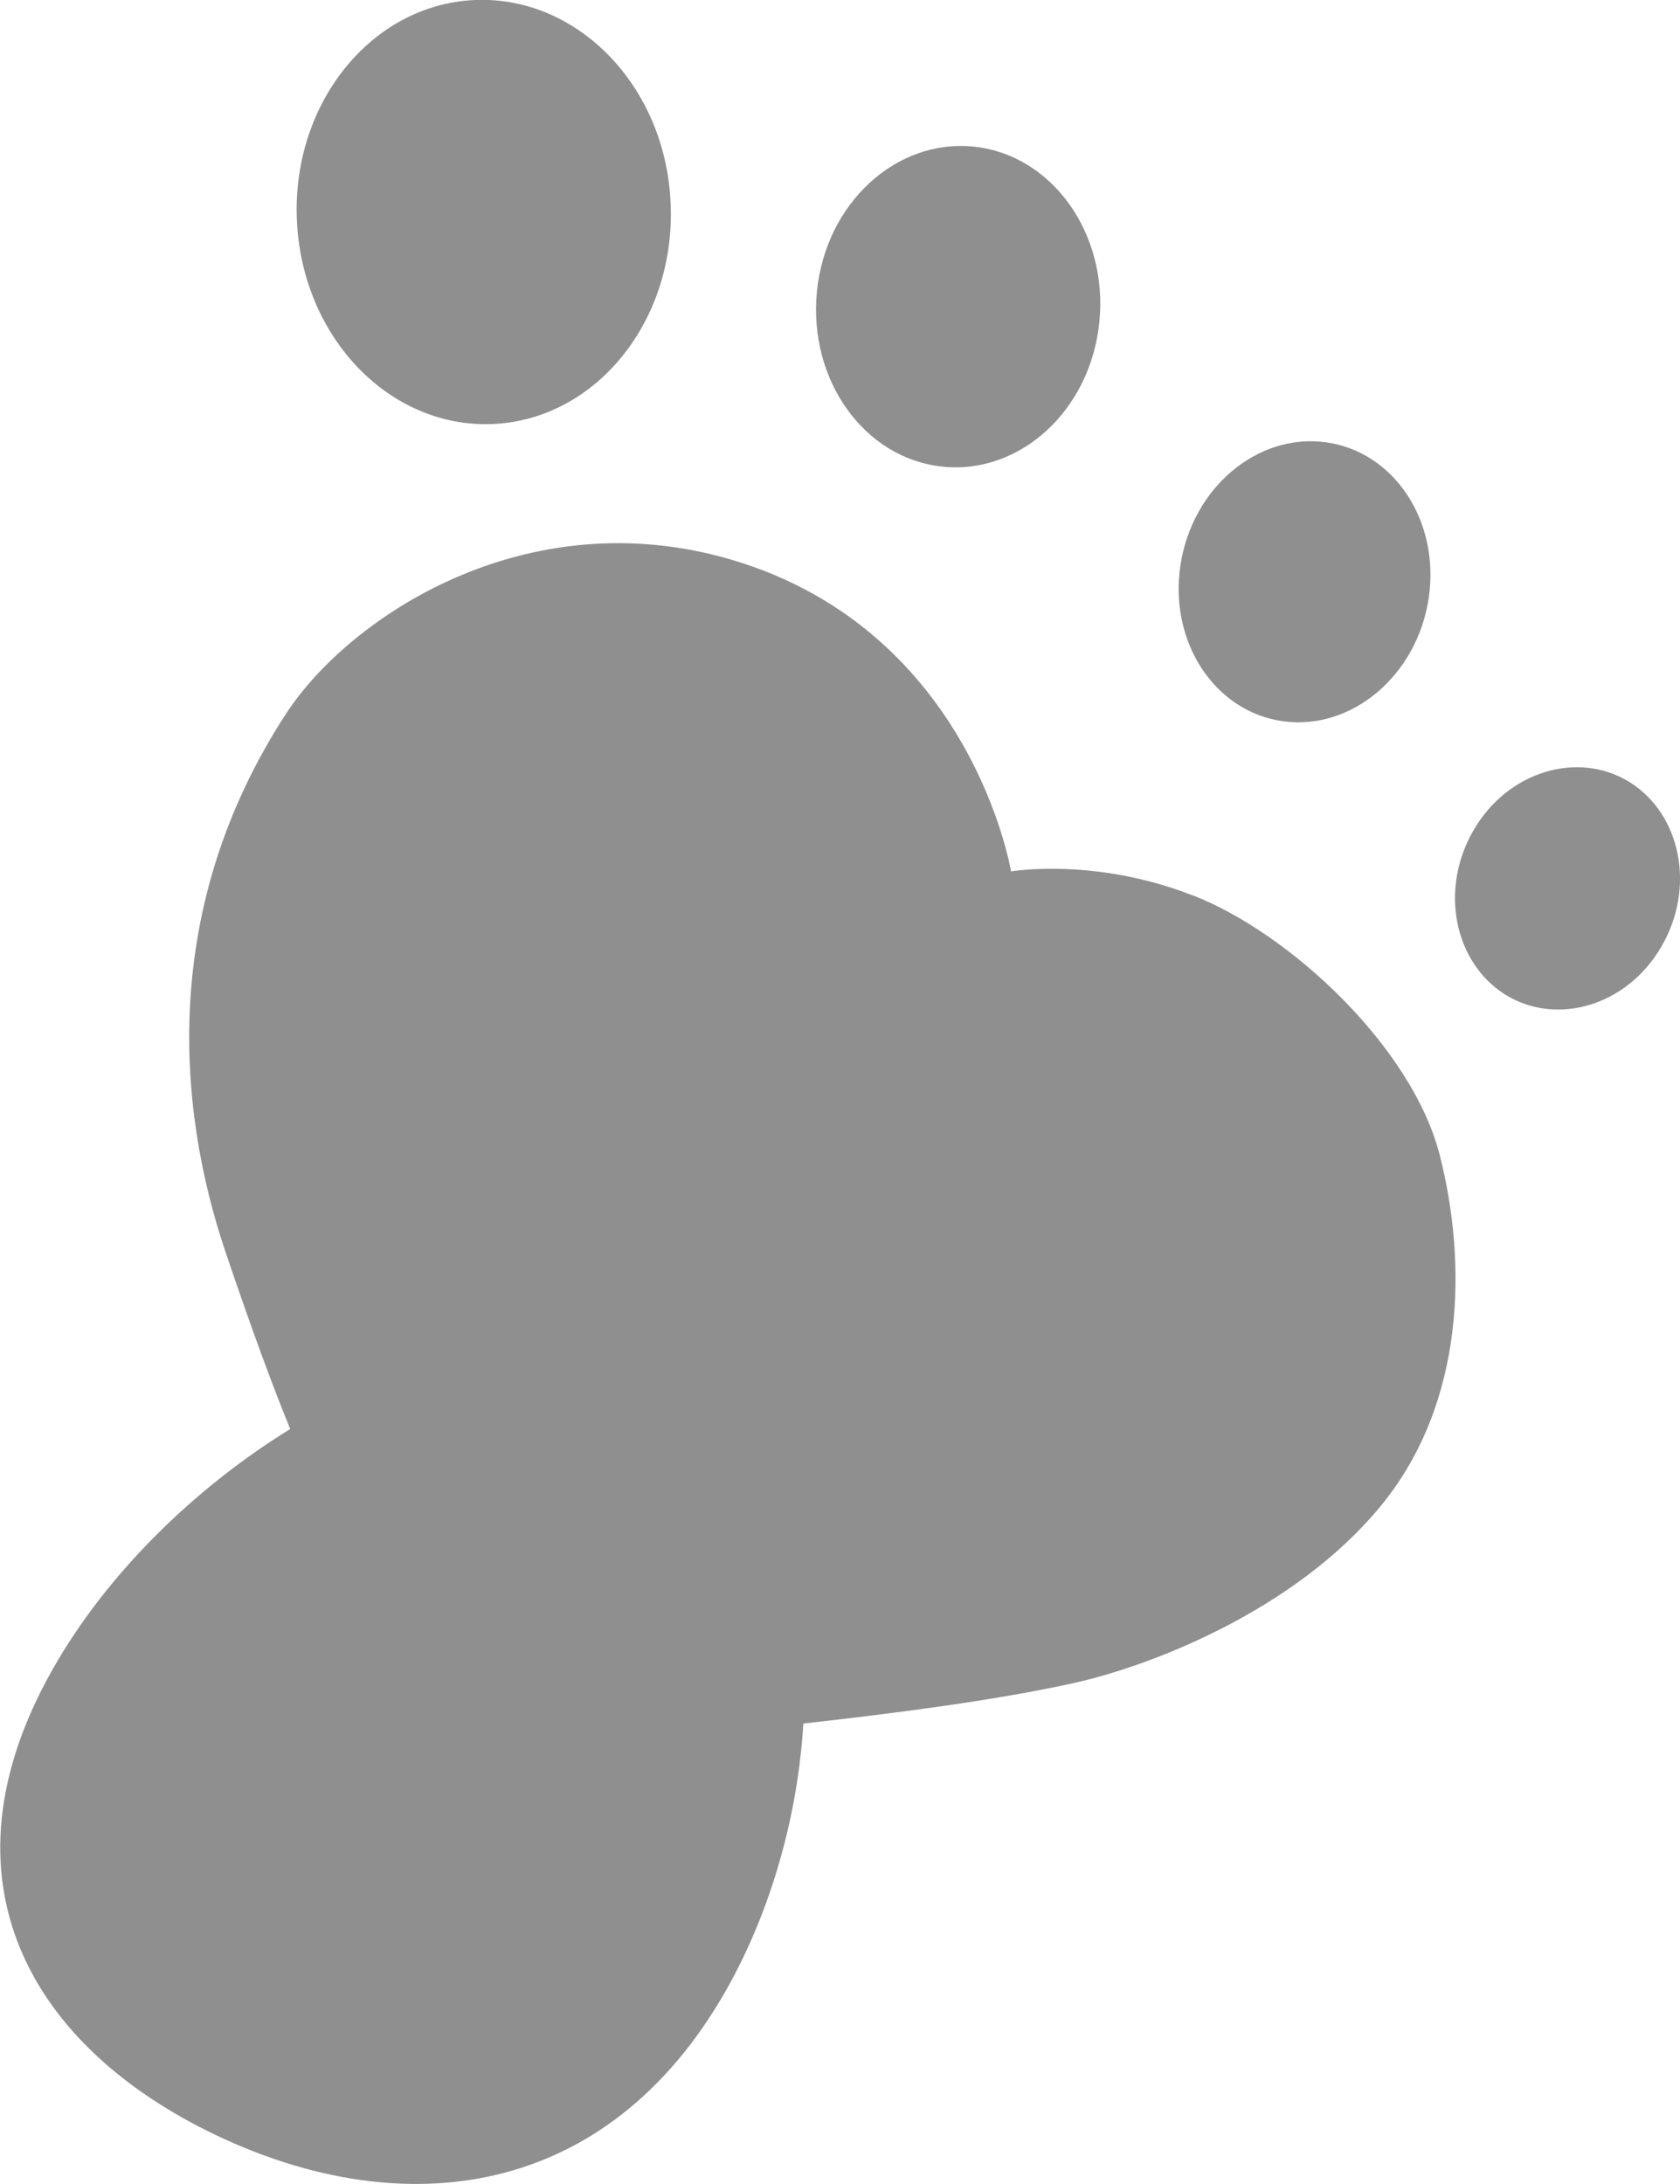 <svg width="20" height="26" viewBox="0 0 20 26" fill="none" xmlns="http://www.w3.org/2000/svg">
<g clip-path="url(#clip0_631_106)">
<path d="M5.86 5.048C7.088 4.999 8.041 3.829 7.984 2.434C7.933 1.039 6.886 -0.049 5.658 0C4.43 0.049 3.477 1.219 3.534 2.614C3.591 4.009 4.632 5.097 5.86 5.048Z" fill="#8F8F8F"/>
<path d="M11.218 5.555C12.145 5.653 12.985 4.882 13.088 3.829C13.192 2.775 12.523 1.844 11.596 1.746C10.668 1.649 9.829 2.419 9.725 3.473C9.622 4.526 10.29 5.458 11.218 5.555Z" fill="#8F8F8F"/>
<path d="M17.008 7.123C17.146 6.206 16.597 5.374 15.781 5.265C14.966 5.155 14.192 5.81 14.053 6.728C13.914 7.645 14.463 8.477 15.279 8.587C16.095 8.696 16.869 8.041 17.008 7.123Z" fill="#8F8F8F"/>
<path d="M17.922 11.842C18.539 12.222 19.373 11.969 19.777 11.271C20.187 10.574 20.016 9.696 19.399 9.31C18.782 8.93 17.948 9.184 17.544 9.881C17.135 10.579 17.306 11.456 17.922 11.842Z" fill="#8F8F8F"/>
<path d="M14.191 10.657C13.025 10.203 12.036 10.374 12.036 10.374C12.036 10.374 11.569 7.506 8.704 6.662C6.259 5.945 4.16 7.345 3.409 8.491C1.901 10.803 2.108 13.193 2.683 14.9C3.005 15.851 3.253 16.519 3.455 17.012C2.3 17.724 1.259 18.753 0.626 19.874C-0.793 22.381 0.362 24.366 2.575 25.42C4.787 26.473 7.222 26.2 8.647 23.688C9.181 22.742 9.497 21.616 9.564 20.518C10.704 20.391 11.854 20.24 12.766 20.04C13.663 19.845 15.409 19.187 16.445 17.919C17.445 16.695 17.466 15.027 17.139 13.749C16.813 12.471 15.362 11.11 14.196 10.657H14.191Z" fill="#8F8F8F"/>
</g>
<defs>
<clipPath id="clip0_631_106">
<rect width="20" height="26" fill="white"/>
</clipPath>
</defs>
</svg>
